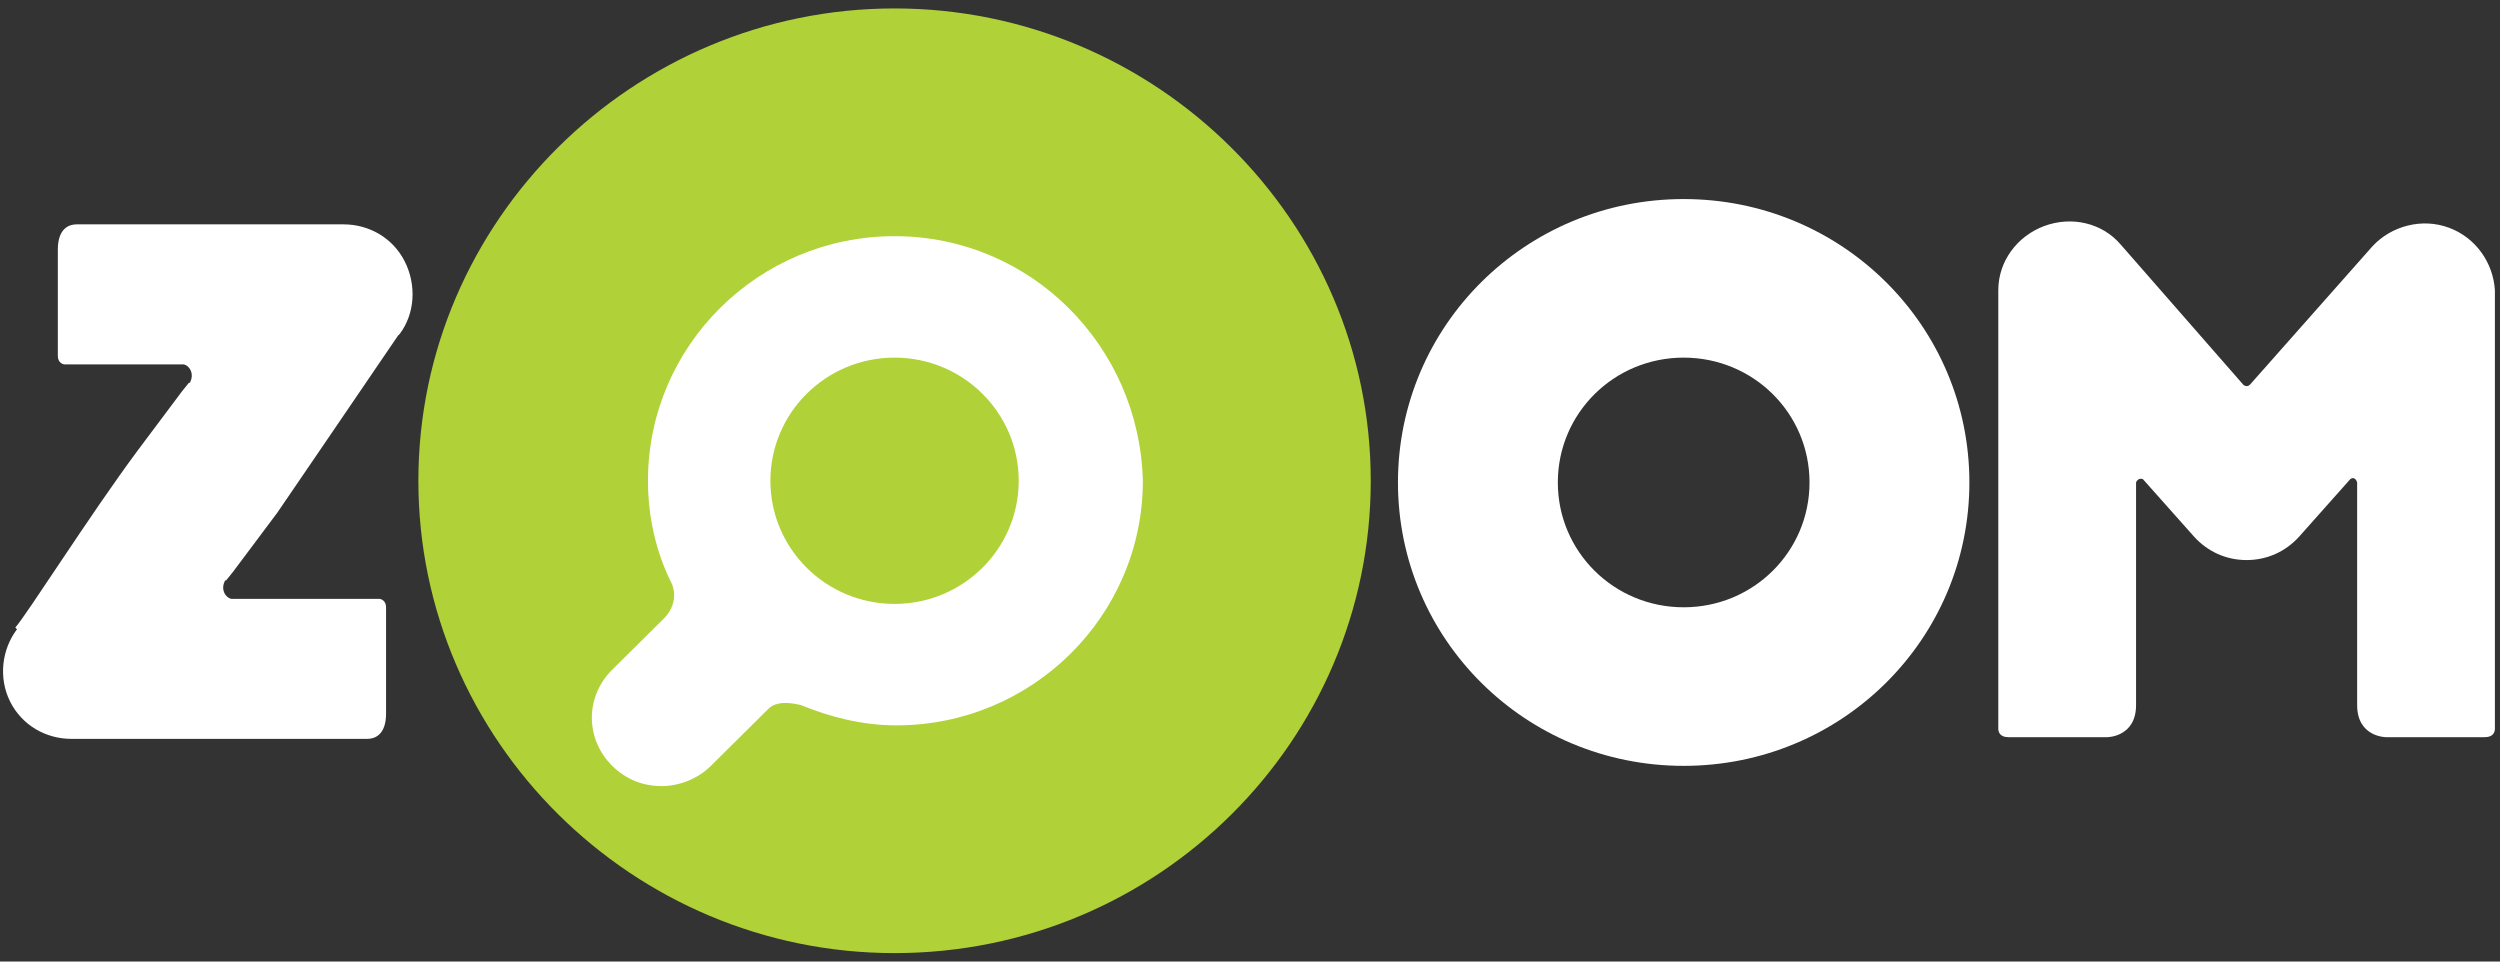 <?xml version="1.0" encoding="UTF-8"?>
<svg width="260px" height="100px" viewBox="0 0 260 100" version="1.1" xmlns="http://www.w3.org/2000/svg" xmlns:xlink="http://www.w3.org/1999/xlink">
    <rect x="0" y="0" width="260" height="100" fill="#333333" stroke="none"/>
    <!-- Generator: Sketch 55.2 (78181) - https://sketchapp.com -->
    <title>Icones/Logo/2cores-fundo-escuro</title>
    <desc>Created with Sketch.</desc>
    <g id="Page-1" stroke="none" stroke-width="1" fill="none" fill-rule="evenodd">
        <g id="Icones/Logo/2cores-fundo-escuro" transform="translate(-0, 0)">
            <g id="logo">
                <path d="M175.102,37.193 C182.354,37.193 188.19,42.982 188.19,50.175 C188.19,57.368 182.354,63.158 175.102,63.158 C167.85,63.158 162.014,57.368 162.014,50.175 C162.014,42.982 167.85,37.193 175.102,37.193 L175.102,37.193 Z M175.102,20.702 C158.653,20.702 145.388,33.86 145.388,50.175 C145.388,66.491 158.653,79.649 175.102,79.649 C191.551,79.649 204.816,66.491 204.816,50.175 C204.816,33.86 191.551,20.702 175.102,20.702 L175.102,20.702 Z" id="Shape" fill="#FFFFFF" fill-rule="nonzero"></path>
                <g id="Group" transform="translate(42.449, 0)" fill-rule="nonzero">
                    <path d="M50.585,99.123 C23.347,99.123 1.061,77.018 1.061,50 C1.061,22.982 23.347,0.877 50.585,0.877 C77.823,0.877 100.109,22.982 100.109,50 C100.109,77.018 78,99.123 50.585,99.123 Z" id="Shape" fill="#B0D137"></path>
                    <path d="M50.585,24.561 C36.435,24.561 24.939,35.965 24.939,50 C24.939,53.86 25.823,57.544 27.415,60.702 L27.415,60.702 C27.415,60.702 28.299,62.456 26.707,64.211 L21.224,69.649 C18.395,72.456 18.395,76.842 21.224,79.649 C22.639,81.053 24.408,81.754 26.354,81.754 C28.122,81.754 30.068,81.053 31.483,79.649 L37.497,73.684 C37.85,73.333 38.735,72.807 40.857,73.333 L40.857,73.333 C43.864,74.561 47.224,75.439 50.762,75.439 C64.912,75.439 76.408,64.035 76.408,50 C76.054,35.965 64.735,24.561 50.585,24.561 Z" id="Shape" fill="#FFFFFF"></path>
                    <ellipse id="Oval" fill="#B0D137" cx="50.585" cy="50" rx="12.912" ry="12.807"></ellipse>
                </g>
                <path d="M42.095,27.193 C40.857,24.737 38.381,23.333 35.728,23.333 L7.959,23.333 C7.252,23.333 6.014,23.684 6.014,25.965 L6.014,37.018 C6.014,37.719 6.544,37.895 6.721,37.895 L18.395,37.895 C18.571,37.895 18.748,37.895 19.102,37.895 C19.81,38.07 20.163,38.947 19.81,39.649 C19.81,39.649 19.81,39.825 19.633,39.825 L18.925,40.702 L14.327,46.842 L14.327,46.842 C9.374,53.509 2.83,63.86 1.592,65.263 C1.769,65.439 1.769,65.439 1.769,65.439 C0.177,67.544 -0.177,70.526 1.061,72.982 C2.299,75.439 4.776,76.842 7.429,76.842 L38.204,76.842 C38.912,76.842 40.15,76.491 40.15,74.211 L40.15,63.158 C40.15,62.456 39.619,62.281 39.442,62.281 L24.762,62.281 C24.585,62.281 24.408,62.281 24.054,62.281 C23.347,62.105 22.993,61.228 23.347,60.526 C23.347,60.526 23.347,60.351 23.524,60.351 L24.231,59.474 L28.83,53.333 C28.83,53.333 40.327,36.491 41.388,34.912 C41.565,34.737 41.565,34.737 41.565,34.737 C43.156,32.632 43.333,29.649 42.095,27.193 Z" id="Shape" fill="#FFFFFF" fill-rule="nonzero"></path>
                <path d="M254.694,23.684 C251.864,22.632 248.68,23.509 246.735,25.614 L234,40 C233.646,40.351 233.293,40 233.293,40 L233.293,40 L220.558,25.439 C218.612,23.158 215.429,22.456 212.599,23.509 C209.769,24.561 207.823,27.193 207.823,30.175 L207.823,75.789 C207.823,76.14 208,76.667 208.884,76.667 L208.884,76.667 L219.143,76.667 C219.143,76.667 222.15,76.667 222.15,73.333 L222.15,73.333 L222.15,73.333 L222.15,63.684 L222.15,50.175 C222.15,50.175 222.327,49.649 222.857,49.825 L228.163,55.789 C229.578,57.368 231.524,58.246 233.646,58.246 C233.646,58.246 233.646,58.246 233.646,58.246 L233.646,58.246 C233.646,58.246 233.646,58.246 233.646,58.246 C235.769,58.246 237.714,57.368 239.129,55.789 L244.435,49.825 C244.966,49.474 245.143,50.175 245.143,50.175 L245.143,63.684 L245.143,73.333 L245.143,73.333 L245.143,73.333 C245.143,76.667 248.15,76.667 248.15,76.667 L258.408,76.667 L258.408,76.667 C259.293,76.667 259.469,76.14 259.469,75.789 L259.469,30.175 C259.293,27.368 257.524,24.737 254.694,23.684 Z" id="Shape" fill="#FFFFFF" fill-rule="nonzero"></path>
            </g>
        </g>
    </g>
</svg>